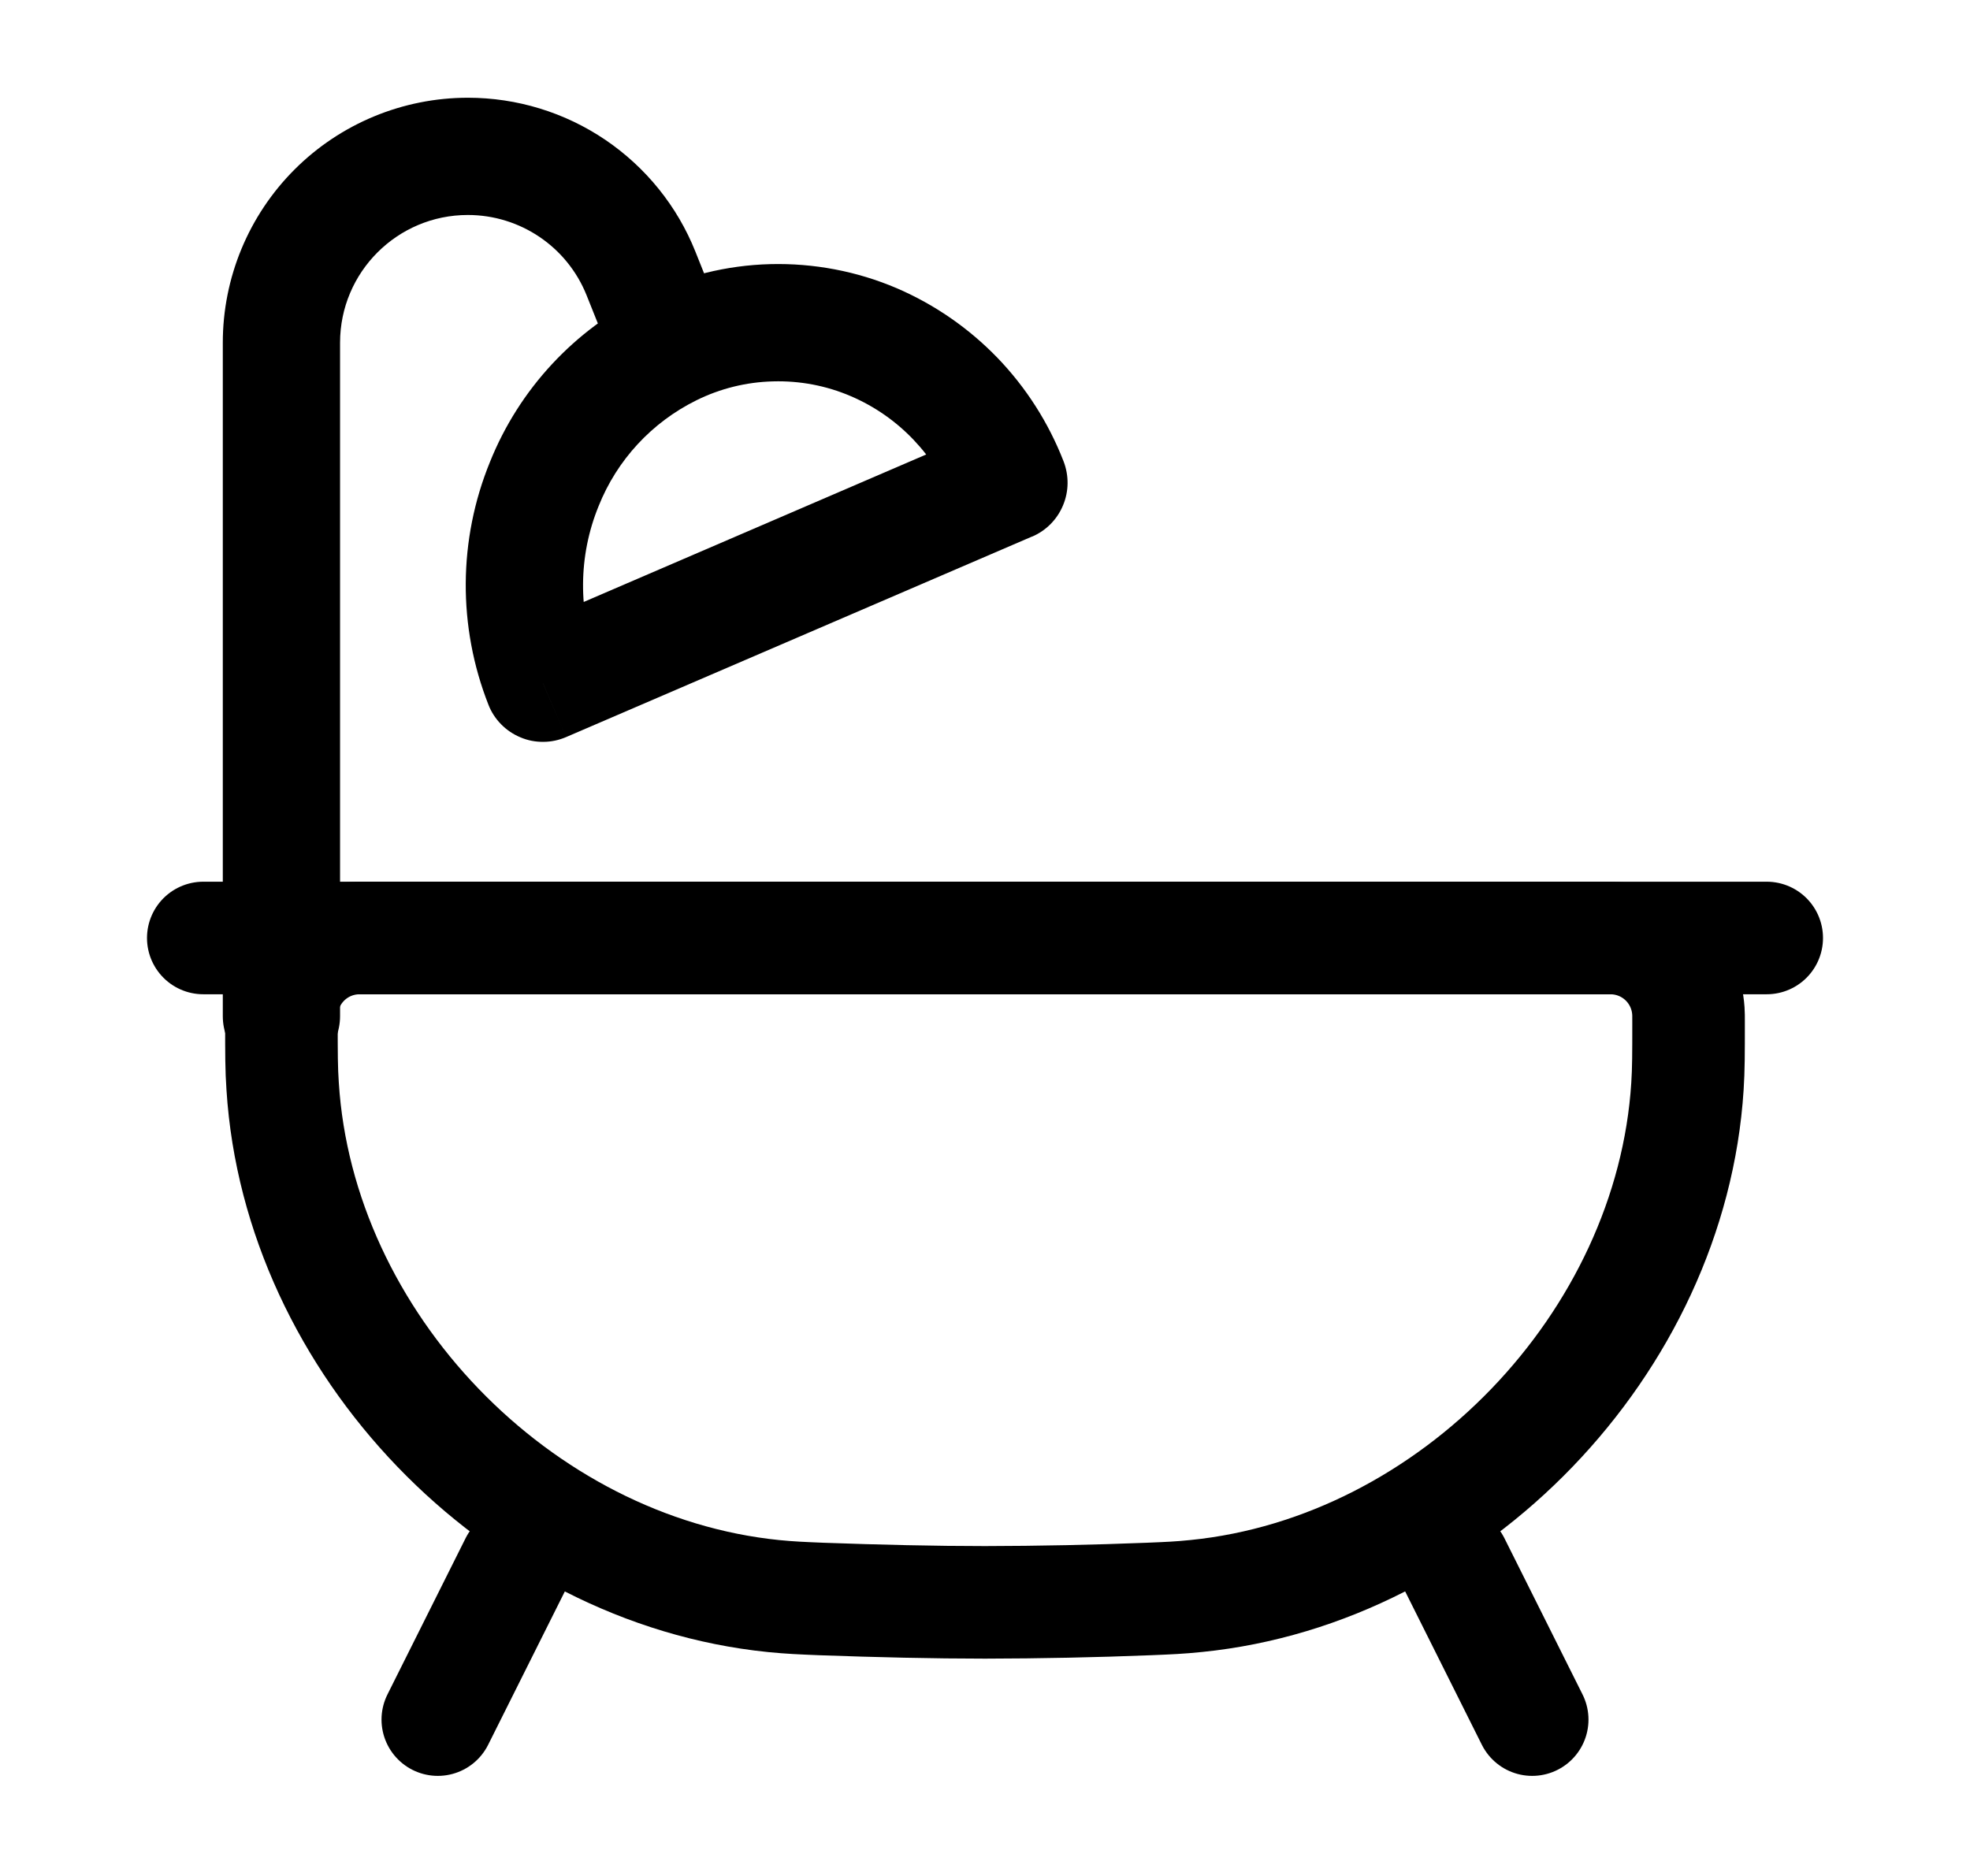 <svg width="21" height="20" viewBox="0 0 21 20" fill="none" xmlns="http://www.w3.org/2000/svg">
    <path
        d="M3 10.902C3 10.838 3 10.806 3.002 10.779C3.015 10.577 3.101 10.387 3.244 10.244C3.387 10.101 3.577 10.015 3.779 10.002C3.807 10 3.837 10 3.902 10H17.098C17.162 10 17.193 10 17.221 10.002C17.423 10.015 17.613 10.101 17.756 10.244C17.899 10.387 17.985 10.577 17.998 10.779C18 10.806 18 10.838 18 10.902C18 11.232 18 11.397 17.988 11.582C17.814 14.321 15.486 16.739 12.755 17.015C12.571 17.034 12.463 17.038 12.248 17.047C11.666 17.07 11.083 17.082 10.5 17.083C9.958 17.083 9.363 17.069 8.752 17.047C8.537 17.038 8.429 17.034 8.246 17.016C5.514 16.739 3.186 14.321 3.013 11.582C3 11.397 3 11.232 3 10.902Z"
        stroke="currentColor" stroke-width="1.2" />
    <path d="M5.5 16.667L4.667 18.333M15.5 16.667L16.333 18.333M2.167 10H18.833" stroke="currentColor"
        stroke-width="1.2" stroke-linecap="round" />
    <path
        d="M2.375 10.833C2.375 10.999 2.441 11.158 2.558 11.275C2.675 11.393 2.834 11.458 3 11.458C3.166 11.458 3.325 11.393 3.442 11.275C3.559 11.158 3.625 10.999 3.625 10.833H2.375ZM5.788 7.285L5.207 7.514C5.237 7.592 5.284 7.663 5.342 7.722C5.401 7.782 5.471 7.829 5.548 7.861C5.625 7.894 5.708 7.91 5.792 7.909C5.875 7.909 5.958 7.891 6.035 7.858L5.788 7.285ZM10.755 5.146L11.002 5.721C11.152 5.657 11.27 5.537 11.332 5.387C11.395 5.237 11.396 5.069 11.337 4.917L10.755 5.146ZM3.625 10.833V3.654H2.375V10.833H3.625ZM4.987 2.292C5.545 2.292 6.046 2.631 6.253 3.148L7.413 2.683C7.22 2.199 6.885 1.784 6.453 1.491C6.02 1.198 5.51 1.042 4.988 1.042L4.987 2.292ZM3.625 3.654C3.625 2.902 4.235 2.292 4.987 2.292L4.988 1.042C4.295 1.042 3.63 1.317 3.14 1.807C2.65 2.297 2.375 2.961 2.375 3.654H3.625ZM6.253 3.148L6.569 3.938L7.729 3.474L7.413 2.683L6.253 3.148ZM6.369 7.056C6.16 6.522 6.164 5.927 6.381 5.396L5.223 4.925C4.884 5.754 4.879 6.681 5.207 7.514L6.369 7.056ZM10.508 4.572L5.541 6.711L6.035 7.858L11.002 5.72L10.508 4.572ZM9.068 4.223C9.587 4.445 9.973 4.864 10.174 5.375L11.337 4.917C11.178 4.508 10.939 4.133 10.634 3.816C10.329 3.5 9.964 3.247 9.56 3.073L9.068 4.223ZM6.381 5.396C6.577 4.904 6.948 4.503 7.423 4.268L6.876 3.145C6.124 3.514 5.535 4.148 5.223 4.925L6.381 5.396ZM7.423 4.268C7.677 4.142 7.956 4.073 8.241 4.066C8.525 4.058 8.807 4.111 9.068 4.223L9.56 3.073C9.134 2.891 8.673 2.804 8.21 2.816C7.747 2.828 7.292 2.941 6.876 3.145L7.423 4.268Z"
        fill="currentColor" />
</svg>